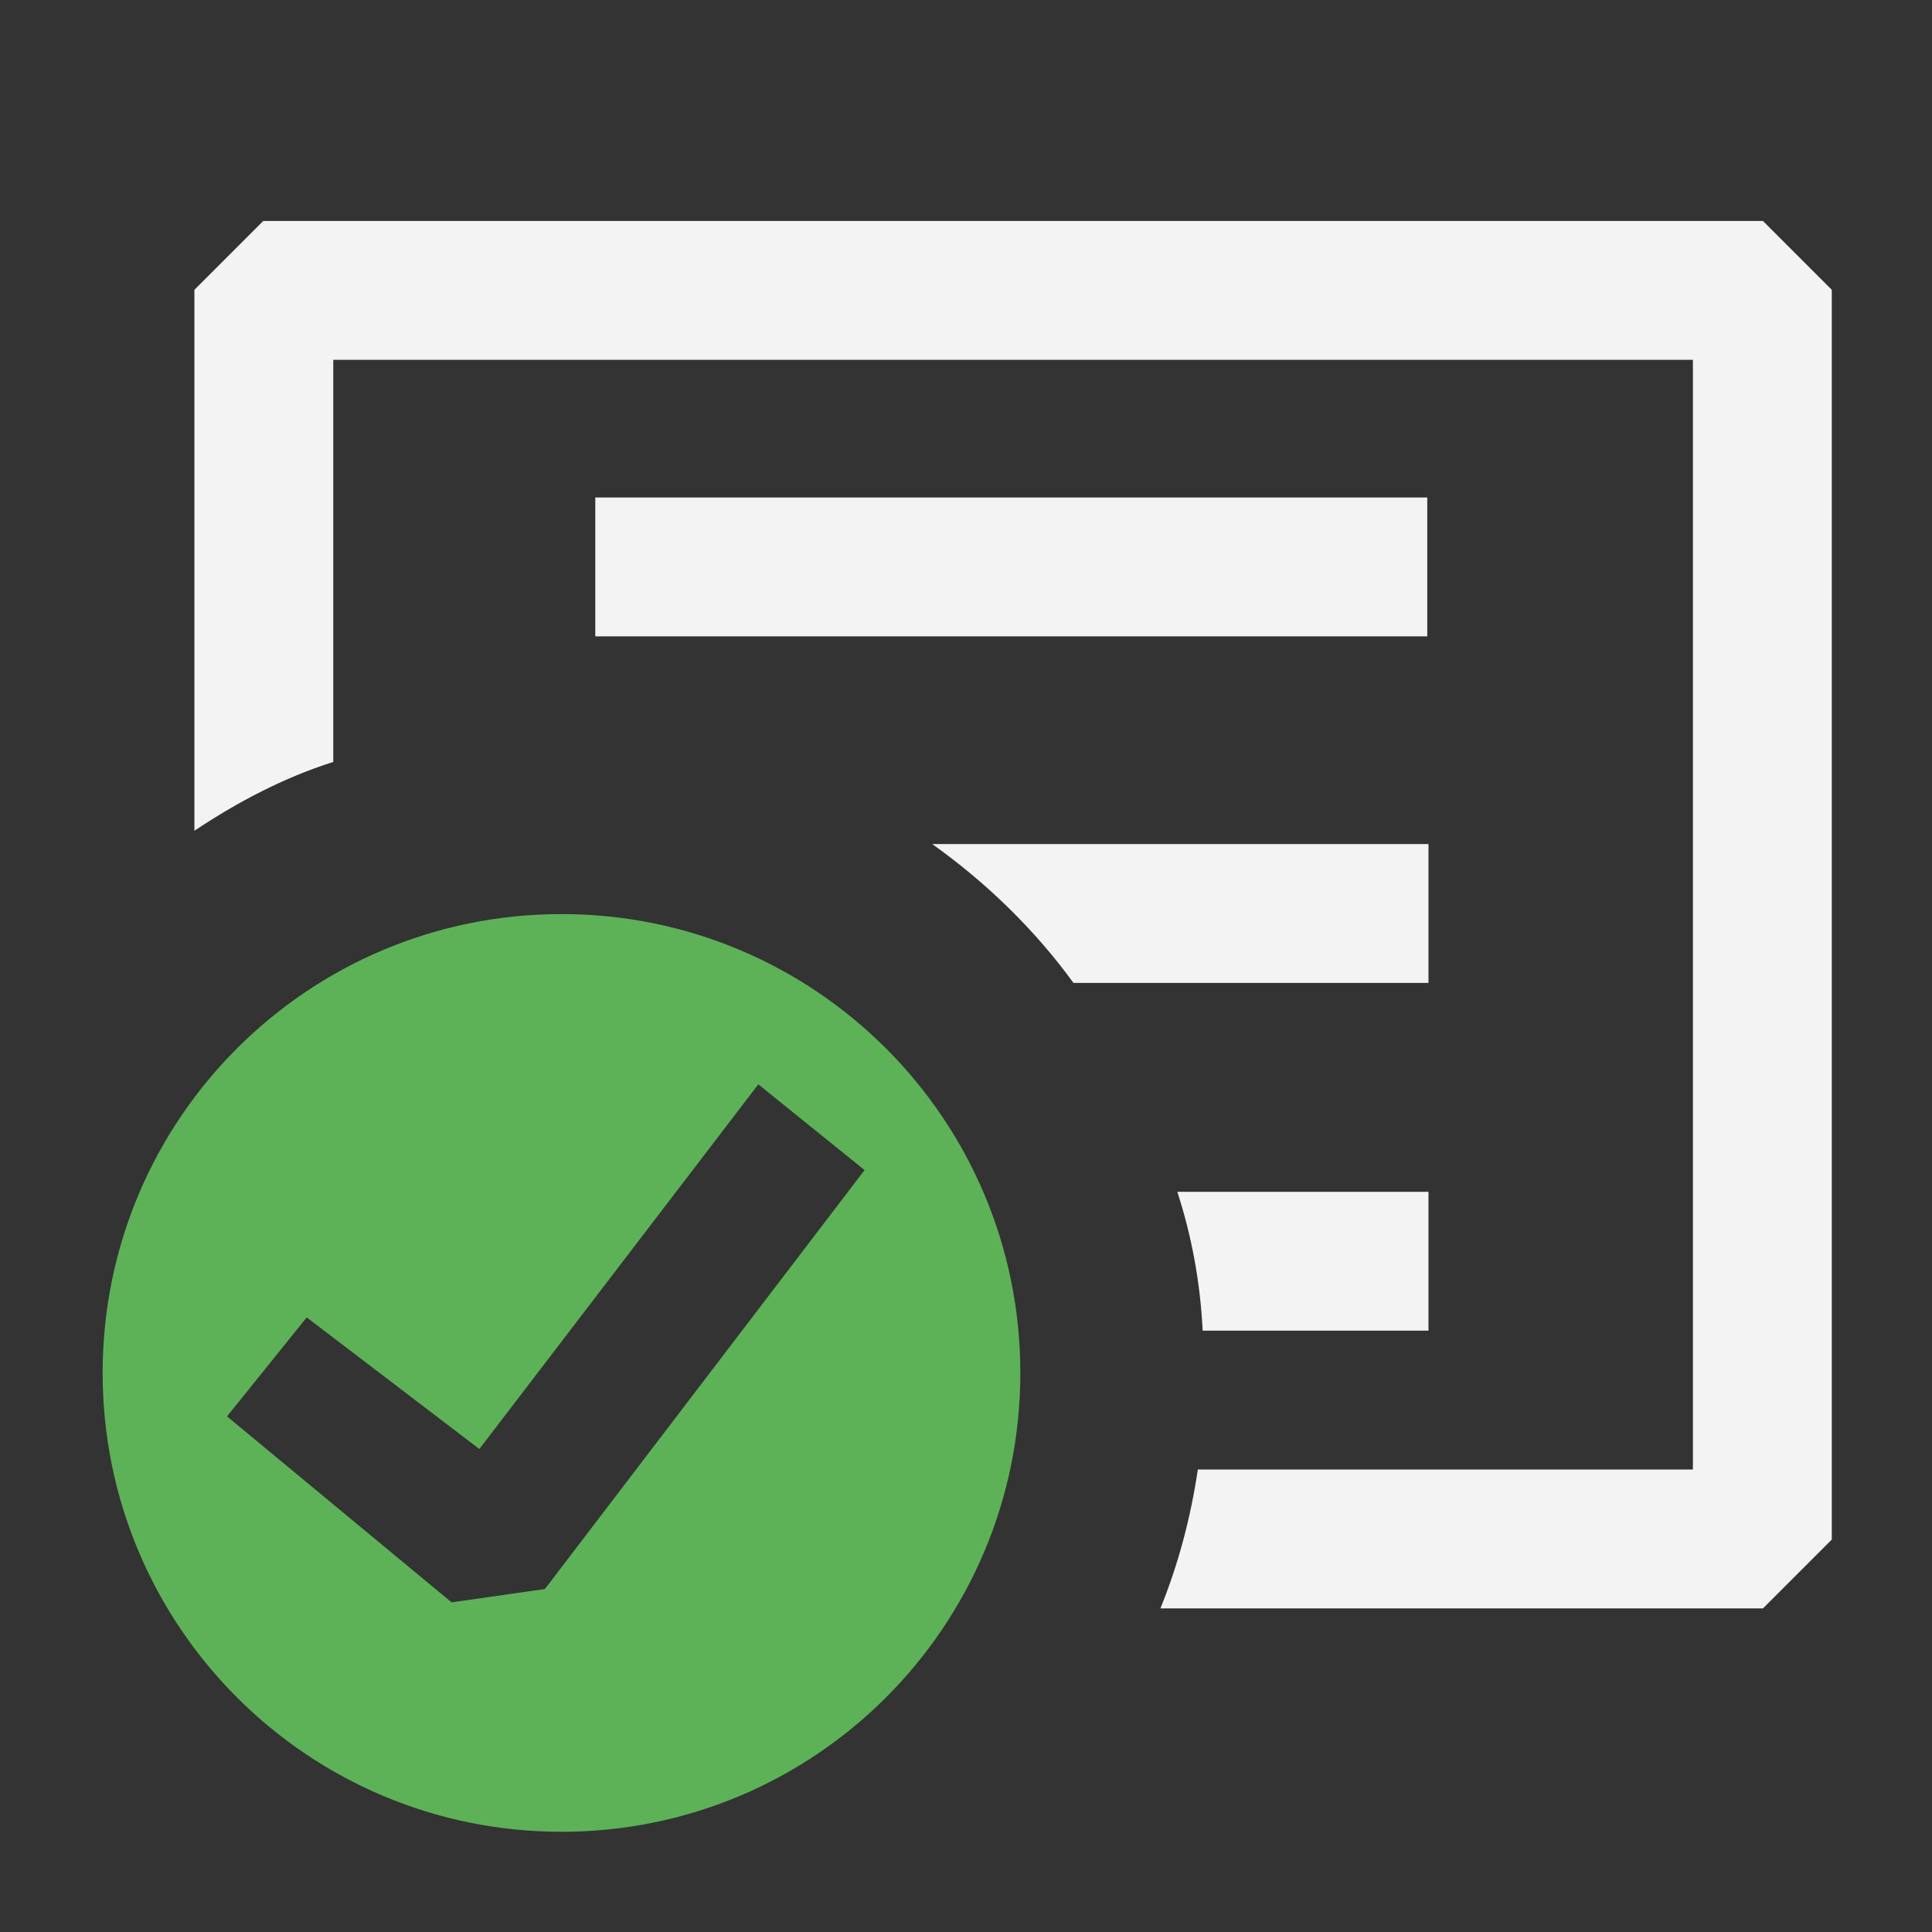 <?xml version="1.0" encoding="UTF-8"?>
<svg id="Layer_1" xmlns="http://www.w3.org/2000/svg" viewBox="0 0 16 16">
  <rect x="0" y="0" width="16" height="16" fill="#333333" stroke="none"/>
  <defs>
    <style>
      .cls-1 {
        fill: #5db257;
      }

      .cls-2 {
        fill: #f3f3f4;
      }
    </style>
  </defs>
  <g>
    <path class="cls-2" d="M14.58,1.83H2.18l-.57.57v4.48c.36-.24.74-.44,1.15-.57v-3.33h11.26v9.19h-4.1c-.06.4-.16.78-.31,1.15h4.99l.57-.57V2.4l-.57-.57Z"/>
    <path class="cls-2" d="M11.83,6.99v1.15h-2.94c-.32-.44-.72-.83-1.17-1.15h4.11Z"/>
    <path class="cls-2" d="M11.83,9.87v1.15h-1.87c-.02-.4-.09-.78-.21-1.15h2.08Z"/>
    <rect class="cls-2" x="4.93" y="4.12" width="6.89" height="1.15"/>
  </g>
  <path class="cls-1" d="M4.65,7.57c-2.1,0-3.8,1.7-3.8,3.8s1.7,3.8,3.8,3.8,3.8-1.7,3.8-3.8-1.7-3.8-3.8-3.8ZM4.51,13.16l-.77.11-1.86-1.54.66-.82,1.43,1.09,2.31-3.02.88.71-2.64,3.46Z"/>
</svg>